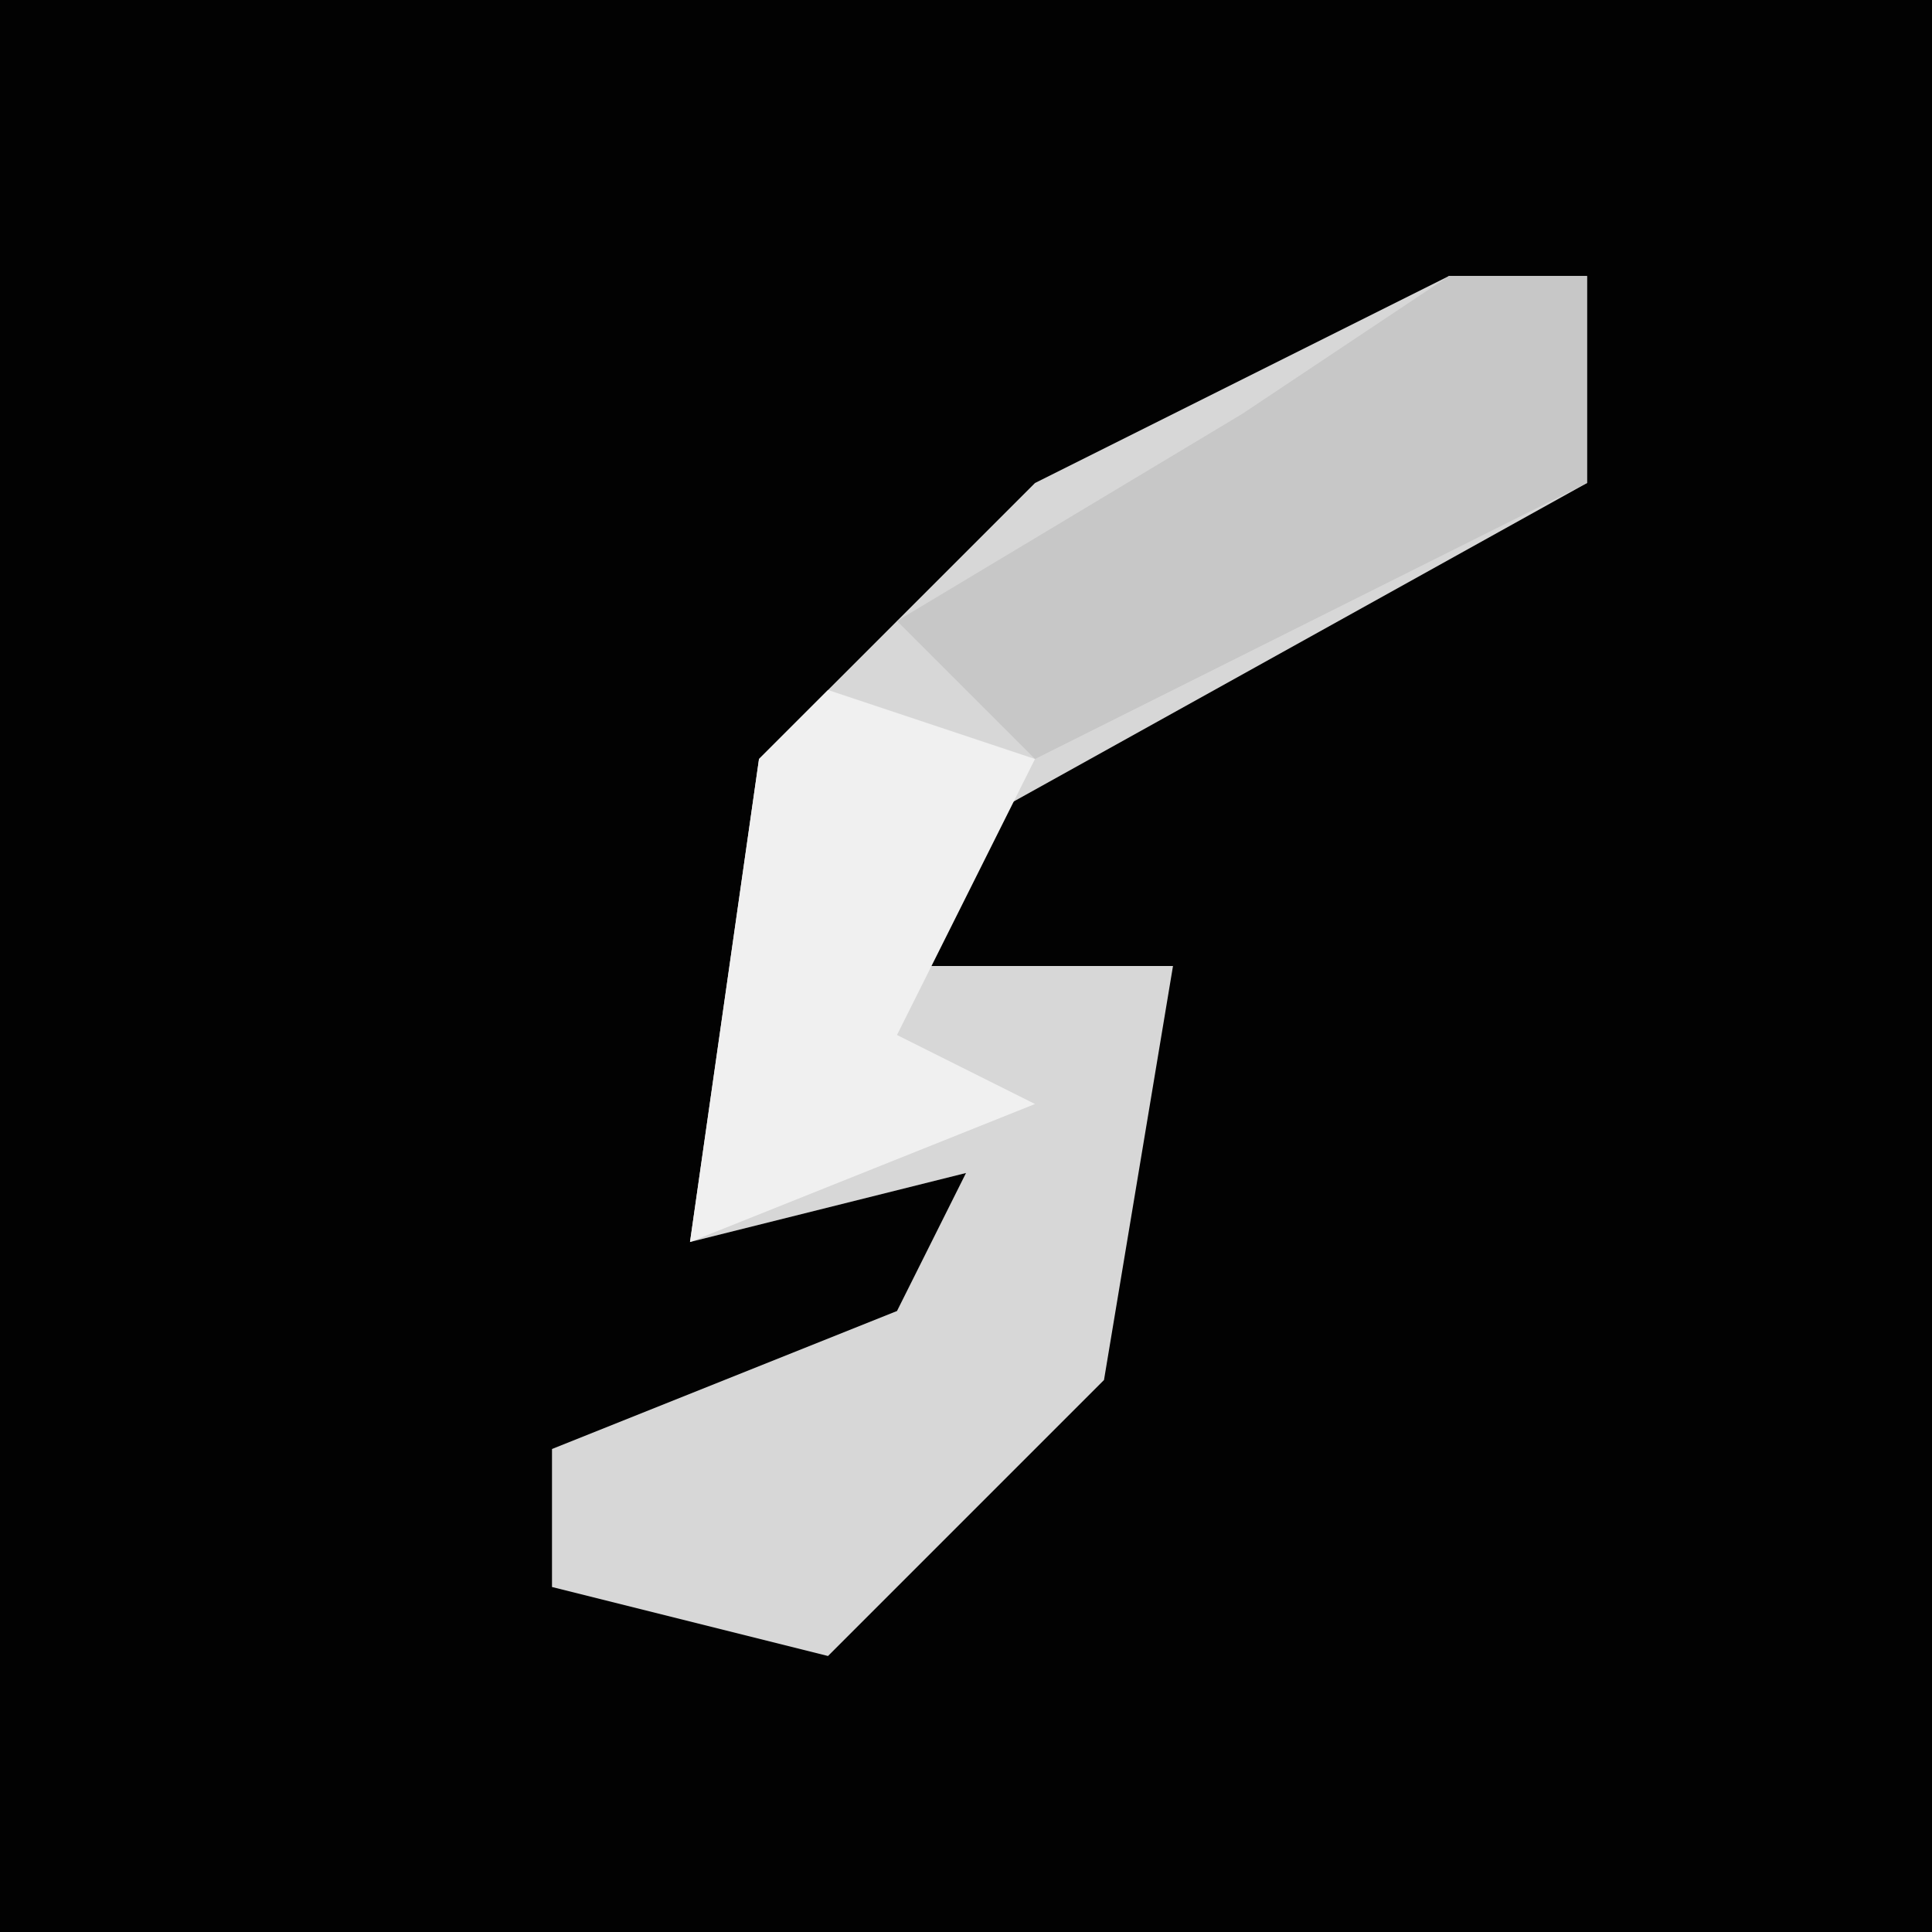 <?xml version="1.0" encoding="UTF-8"?>
<svg version="1.1" xmlns="http://www.w3.org/2000/svg" width="28" height="28">
<path d="M0,0 L28,0 L28,28 L0,28 Z " fill="#020202" transform="translate(0,0)"/>
<path d="M0,0 L2,0 L2,3 L-7,8 L-8,10 L-4,10 L-5,16 L-9,20 L-13,19 L-13,17 L-8,15 L-7,13 L-11,14 L-10,7 L-6,3 Z " fill="#D7D7D7" transform="translate(21,4)"/>
<path d="M0,0 L2,0 L2,3 L-6,7 L-8,5 L-3,2 Z " fill="#C7C7C7" transform="translate(21,4)"/>
<path d="M0,0 L3,1 L1,5 L3,6 L-2,8 L-1,1 Z " fill="#F0F0F0" transform="translate(12,10)"/>
</svg>
